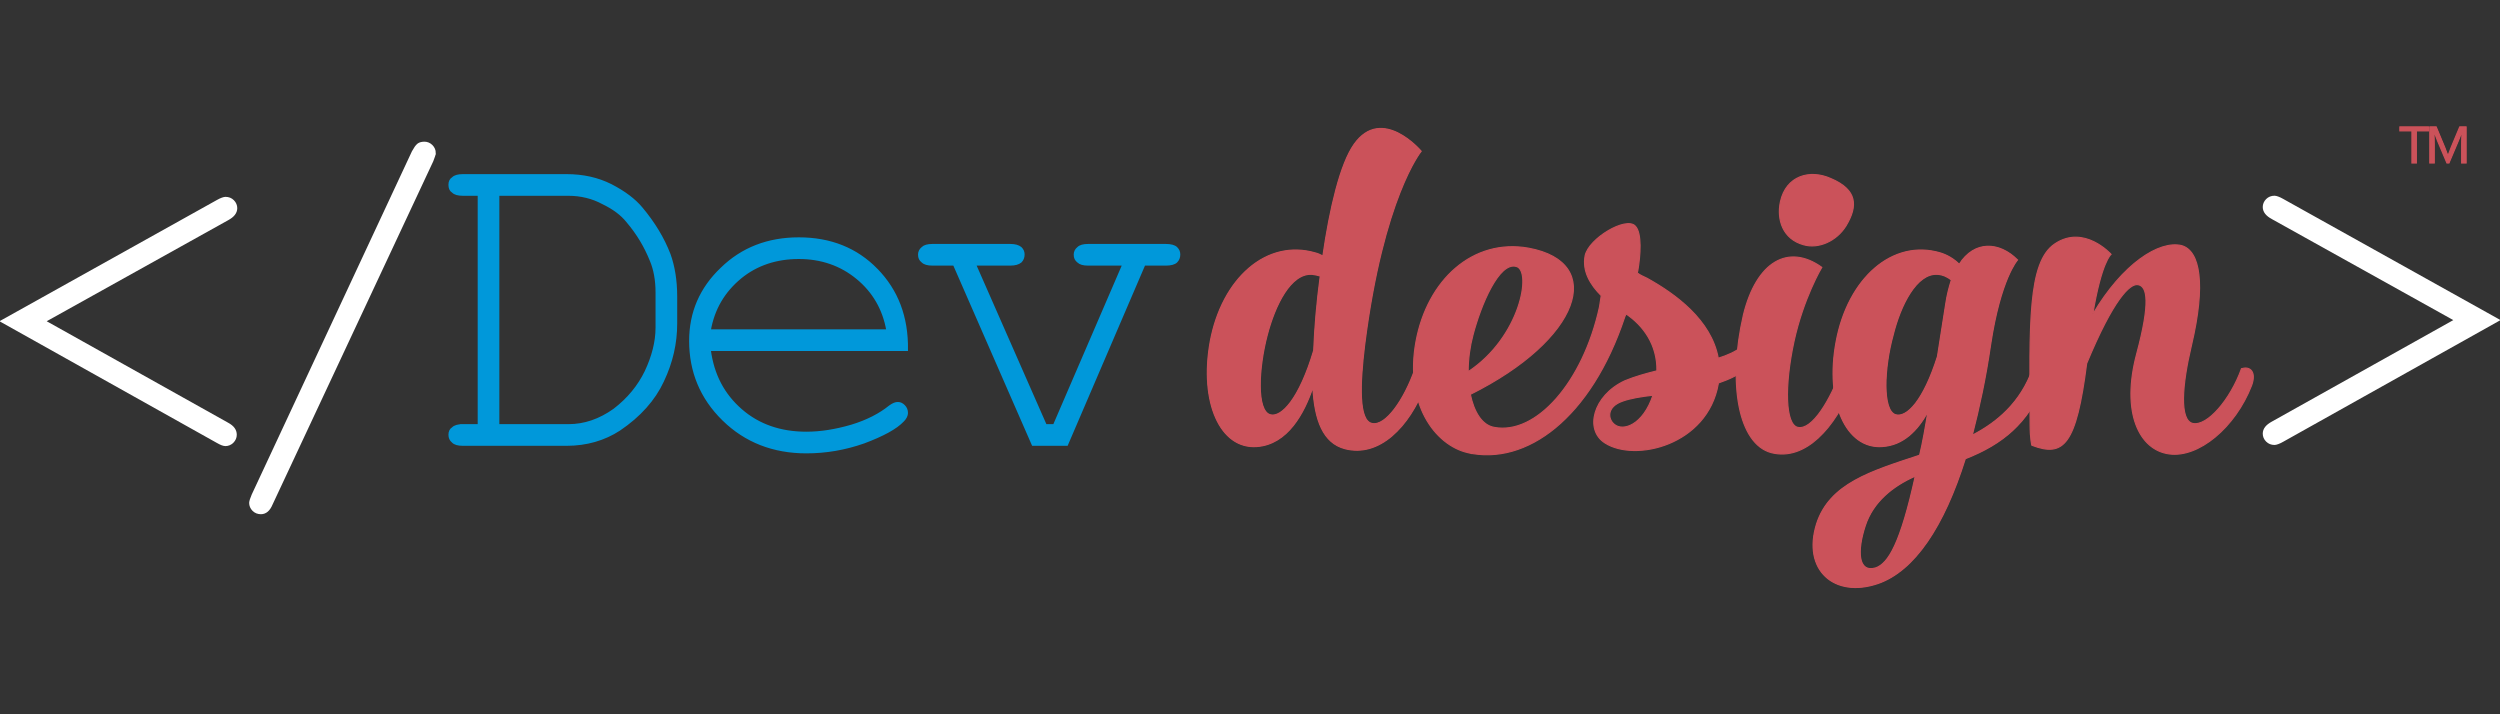 <?xml version="1.0" encoding="UTF-8"?>
<!DOCTYPE svg PUBLIC "-//W3C//DTD SVG 1.1//EN" "http://www.w3.org/Graphics/SVG/1.1/DTD/svg11.dtd">
<!-- Creator: CorelDRAW 2018 (64 Bit Versión de evaluación) -->
<svg xmlns="http://www.w3.org/2000/svg" xml:space="preserve" width="70mm" height="20mm" version="1.1" style="shape-rendering:geometricPrecision; text-rendering:geometricPrecision; image-rendering:optimizeQuality; fill-rule:evenodd; clip-rule:evenodd"
viewBox="0 0 7000 2000"
 xmlns:xlink="http://www.w3.org/1999/xlink">
 <rect x="0" y="0" width="7000" height="2000" fill="#333333" stroke="none"/>
 <defs>
  <style type="text/css">
   <![CDATA[
    .str0 {stroke:white;stroke-width:8.82;stroke-miterlimit:10}
    .str2 {stroke:#CB525A;stroke-width:3.24;stroke-miterlimit:10}
    .str3 {stroke:#CB525A;stroke-width:3.24;stroke-miterlimit:10}
    .str1 {stroke:#0098DA;stroke-width:6.5;stroke-miterlimit:10}
    .fil4 {fill:none;fill-rule:nonzero}
    .fil2 {fill:#0098DA;fill-rule:nonzero}
    .fil1 {fill:#04BEE9;fill-rule:nonzero}
    .fil3 {fill:#CB525A;fill-rule:nonzero}
    .fil5 {fill:#E63639;fill-rule:nonzero}
    .fil0 {fill:white;fill-rule:nonzero}
   ]]>
  </style>
 </defs>
 <g id="Capa_x0020_1">
  <g id="_2426484796448">
   <path class="fil0 str0" d="M609.63 1236.5c9.51,5.43 16.31,8.15 21.74,8.15 6.8,0 13.59,-2.72 19.03,-8.15 5.44,-5.44 8.15,-12.24 8.15,-19.03 0,-12.23 -6.79,-21.75 -21.74,-29.9l-515.09 -288.12 515.09 -286.77c14.95,-8.15 23.1,-17.67 23.1,-29.9 0,-6.79 -2.71,-13.59 -8.15,-19.02 -5.44,-5.44 -12.23,-8.16 -20.39,-8.16 -4.07,0 -12.23,2.72 -21.74,8.16l-602.07 335.69 602.07 337.05z"/>
   <path class="fil0 str0" d="M1215.8 428.31c0,-6.8 -2.72,-13.59 -8.16,-19.03 -5.44,-5.44 -12.23,-8.15 -19.03,-8.15 -6.79,0 -12.23,1.36 -16.31,4.07 -5.43,4.08 -9.51,10.87 -14.94,20.39l-448.5 960.86c-4.08,9.52 -6.8,17.67 -6.8,21.75 0,6.79 2.72,13.59 8.16,19.02 5.44,5.44 12.23,8.16 20.38,8.16 12.24,0 21.75,-8.16 28.54,-24.46l449.86 -960.87c4.08,-10.87 6.8,-17.67 6.8,-21.74z"/>
   <path class="fil0 str0" d="M6390.39 560.58c-9.51,-5.43 -17.67,-8.15 -21.75,-8.15 -8.15,0 -14.94,2.72 -20.38,8.15 -5.44,5.44 -8.16,12.23 -8.16,19.03 0,12.23 8.16,21.74 23.11,29.9l515.09 286.76 -515.09 288.13c-14.95,8.15 -23.11,17.66 -23.11,29.89 0,6.8 2.72,13.6 8.16,19.03 5.44,5.44 12.23,8.16 20.38,8.16 4.08,0 12.24,-2.72 21.75,-8.16l602.07 -337.05 -602.07 -335.69z"/>
   <path class="fil1" d="M1295.9 1190.85c-13.21,0 -22.45,2.65 -27.74,7.93 -6.6,3.96 -9.24,10.57 -9.24,18.49 0,7.93 2.64,14.53 9.24,19.82 5.29,5.28 14.53,7.92 27.74,7.92l290.6 0c55.47,0 105.67,-14.53 147.94,-42.27 56.79,-38.3 97.74,-84.54 121.51,-136.05 25.1,-52.83 36.99,-105.67 36.99,-161.15l0 -75.29c0,-44.91 -6.6,-84.53 -18.49,-117.55 -17.17,-44.91 -43.59,-88.5 -77.93,-129.45 -19.82,-23.78 -47.56,-44.91 -85.86,-64.72 -36.99,-18.49 -77.93,-27.74 -124.16,-27.74l-290.6 0c-13.21,0 -22.45,2.64 -27.74,7.92 -6.6,3.97 -9.24,10.57 -9.24,18.5 0,9.24 2.64,15.85 9.24,19.81 5.29,5.28 14.53,7.93 27.74,7.93l44.91 0 0 645.9 -44.91 0zm99.07 -645.9l196.81 0c34.34,0 67.37,7.92 96.43,23.77 30.37,14.53 52.83,31.7 68.68,51.52 29.06,34.34 50.19,70 66.04,109.63 10.57,25.1 15.86,55.47 15.86,88.5l0 99.06c0,39.63 -10.57,80.58 -30.39,122.84 -19.81,40.95 -48.87,76.62 -88.5,106.99 -40.94,29.06 -83.21,43.59 -128.12,43.59l-196.81 0 0 -645.9zm1059.47 210.02c-56.79,-58.13 -129.44,-87.18 -217.94,-87.18 -85.86,0 -158.51,27.74 -216.63,84.53 -58.12,55.48 -87.17,122.85 -87.17,202.1 0,85.85 30.38,159.82 92.46,220.58 62.08,60.76 140.01,91.14 232.47,91.14 55.48,0 108.31,-9.24 161.15,-27.73 52.83,-19.82 89.82,-39.63 109.63,-60.76 6.61,-6.61 10.57,-14.53 10.57,-21.14 0,-7.92 -2.64,-14.53 -7.93,-19.81 -5.28,-5.29 -10.56,-7.93 -17.17,-7.93 -6.6,0 -13.21,2.64 -22.45,9.25 -27.74,22.45 -63.41,40.95 -106.99,54.16 -44.92,13.21 -87.18,19.81 -126.81,19.81 -72.65,0 -133.41,-21.14 -182.28,-63.4 -50.19,-43.59 -79.25,-99.07 -88.5,-169.07l552.13 0c1.32,-92.47 -27.74,-166.43 -84.54,-224.55zm-467.59 170.39c10.57,-60.76 39.63,-109.63 85.86,-147.94 44.91,-36.98 100.38,-55.48 163.79,-55.48 62.08,0 117.56,18.5 163.79,56.8 44.91,36.99 73.96,85.86 84.53,146.62l-497.97 0zm1216.65 -184.92l60.76 0c13.21,0 23.78,-2.64 29.06,-7.93 5.29,-5.28 7.93,-11.89 7.93,-19.81 0,-7.93 -2.64,-13.21 -7.93,-18.5 -5.28,-5.28 -15.85,-7.92 -29.06,-7.92l-217.94 0c-13.21,0 -22.46,2.64 -27.74,7.92 -6.61,5.29 -9.25,11.89 -9.25,18.5 0,9.24 2.64,14.53 9.25,19.81 5.28,5.29 14.53,7.93 27.74,7.93l99.06 0 -194.17 450.41 -23.77 0 -198.13 -450.41 99.06 0c13.21,0 22.46,-2.64 29.06,-7.93 5.28,-5.28 7.92,-11.89 7.92,-19.81 0,-7.93 -2.64,-13.21 -7.92,-18.5 -6.6,-5.28 -15.85,-7.92 -29.06,-7.92l-217.94 0c-13.21,0 -22.46,2.64 -27.74,7.92 -6.61,5.29 -9.25,11.89 -9.25,18.5 0,9.24 2.64,14.53 9.25,19.81 5.28,5.29 14.53,7.93 27.74,7.93l60.76 0 220.58 504.57 95.11 0 216.62 -504.57z"/>
   <path class="fil2 str1" d="M1295.89 1190.87c-13.21,0 -22.46,2.65 -27.74,7.93 -6.6,3.96 -9.25,10.57 -9.25,18.49 0,7.93 2.65,14.53 9.25,19.81 5.28,5.29 14.53,7.93 27.74,7.93l290.59 0c55.48,0 105.67,-14.53 147.94,-42.27 56.8,-38.3 97.74,-84.53 121.52,-136.05 25.09,-52.83 36.98,-105.67 36.98,-161.14l0 -75.3c0,-44.9 -6.6,-84.54 -18.49,-117.56 -17.17,-44.91 -43.58,-88.49 -77.93,-129.44 -19.82,-23.78 -47.55,-44.91 -85.86,-64.72 -36.98,-18.49 -77.93,-27.74 -124.16,-27.74l-290.59 0c-13.21,0 -22.46,2.65 -27.74,7.92 -6.6,3.97 -9.25,10.58 -9.25,18.5 0,9.24 2.65,15.85 9.25,19.81 5.28,5.28 14.53,7.93 27.74,7.93l44.91 0 0 645.9 -44.91 0zm99.06 -645.9l196.81 0c34.34,0 67.36,7.92 96.43,23.77 30.37,14.53 52.83,31.7 68.68,51.51 29.06,34.35 50.19,70.01 66.05,109.64 10.56,25.1 15.85,55.48 15.85,88.49l0 99.08c0,39.62 -10.58,80.57 -30.39,122.84 -19.81,40.94 -48.87,76.61 -88.49,106.99 -40.95,29.06 -83.22,43.58 -128.13,43.58l-196.81 0 0 -645.9zm1059.65 210.02c-56.8,-58.13 -129.45,-87.19 -217.95,-87.19 -85.85,0 -158.52,27.75 -216.63,84.55 -58.12,55.47 -87.18,122.83 -87.18,202.09 0,85.86 30.39,159.82 92.47,220.58 62.08,60.77 140.01,91.15 232.47,91.15 55.48,0 108.32,-9.25 161.14,-27.74 52.84,-19.82 89.83,-39.63 109.65,-60.77 6.6,-6.6 10.56,-14.52 10.56,-21.13 0,-7.93 -2.65,-14.52 -7.92,-19.81 -5.29,-5.29 -10.58,-7.93 -17.18,-7.93 -6.6,0 -13.21,2.64 -22.45,9.25 -27.73,22.46 -63.41,40.95 -106.99,54.16 -44.92,13.2 -87.18,19.81 -126.81,19.81 -72.65,0 -133.41,-21.14 -182.28,-63.41 -50.19,-43.58 -79.25,-99.06 -88.5,-169.06l552.13 0c1.31,-92.47 -27.74,-166.43 -84.53,-224.55zm-467.6 170.39c10.57,-60.76 39.62,-109.63 85.86,-147.95 44.91,-36.97 100.38,-55.47 163.79,-55.47 62.08,0 117.55,18.5 163.79,56.8 44.91,36.99 73.97,85.86 84.53,146.62l-497.97 0zm1216.83 -184.92l60.76 0c13.2,0 23.77,-2.65 29.05,-7.93 5.29,-5.28 7.94,-11.88 7.94,-19.82 0,-7.92 -2.65,-13.2 -7.94,-18.48 -5.28,-5.29 -15.85,-7.93 -29.05,-7.93l-217.95 0c-13.2,0 -22.45,2.64 -27.74,7.93 -6.6,5.28 -9.24,11.88 -9.24,18.48 0,9.25 2.64,14.54 9.24,19.82 5.29,5.28 14.54,7.93 27.74,7.93l99.07 0 -194.17 450.41 -23.77 0 -198.13 -450.41 99.05 0c13.22,0 22.46,-2.65 29.06,-7.93 5.29,-5.28 7.93,-11.88 7.93,-19.82 0,-7.92 -2.64,-13.2 -7.93,-18.48 -6.6,-5.29 -15.84,-7.93 -29.06,-7.93l-217.94 0c-13.21,0 -22.45,2.64 -27.73,7.93 -6.62,5.28 -9.26,11.88 -9.26,18.48 0,9.25 2.64,14.54 9.26,19.82 5.28,5.28 14.52,7.93 27.73,7.93l60.76 0 220.59 504.57 95.1 0 216.63 -504.57zm130.43 504.55"/>
   <path class="fil3" d="M3696.74 772.89c-7.31,-2.45 -14.61,-3.66 -23.15,-4.87 -59.67,-3.67 -103.51,86.45 -125.44,170.51 -24.36,92.56 -30.45,211.91 8.52,222.87 31.67,8.53 81.61,-45.06 121.79,-180.25 2.45,-64.55 8.54,-135.19 18.28,-208.26zm7.3 -56.03c19.49,-133.97 48.72,-258.2 87.7,-313.02 77.95,-109.6 187.56,19.49 187.56,19.49 0,0 -105.97,129.1 -158.34,543.2 -13.39,109.61 -17.04,211.92 20.72,219.23 37.75,8.53 90.12,-65.77 120.57,-153.46l2.44 0c21.92,-7.31 41.4,8.53 25.57,47.5 -45.06,116.92 -129.1,200.95 -224.1,176.6 -60.89,-15.83 -85.25,-79.16 -90.12,-171.72 -24.36,71.85 -70.65,159.54 -157.12,165.63 -102.31,7.31 -160.77,-124.22 -130.32,-293.52 32.88,-177.82 158.33,-288.65 294.74,-248.47 6.09,1.24 13.4,4.87 20.7,8.54z"/>
   <path class="fil3 str2" d="M3696.74 772.89c-7.31,-2.45 -14.61,-3.66 -23.15,-4.87 -59.67,-3.67 -103.51,86.45 -125.44,170.51 -24.36,92.56 -30.45,211.91 8.52,222.87 31.67,8.53 81.61,-45.06 121.79,-180.25 2.45,-64.55 8.54,-135.19 18.28,-208.26zm7.3 -56.03c19.49,-133.97 48.72,-258.2 87.7,-313.02 77.95,-109.6 187.56,19.49 187.56,19.49 0,0 -105.97,129.1 -158.34,543.2 -13.39,109.61 -17.04,211.92 20.72,219.23 37.75,8.53 90.12,-65.77 120.57,-153.46l2.44 0c21.92,-7.31 41.4,8.53 25.57,47.5 -45.06,116.92 -129.1,200.95 -224.1,176.6 -60.89,-15.83 -85.25,-79.16 -90.12,-171.72 -24.36,71.85 -70.65,159.54 -157.12,165.63 -102.31,7.31 -160.77,-124.22 -130.32,-293.52 32.88,-177.82 158.33,-288.65 294.74,-248.47 6.09,1.24 13.4,4.87 20.7,8.54z"/>
   <path class="fil3" d="M4628.43 1106.6c-32.88,3.65 -63.34,8.52 -86.47,17.05 -43.85,15.83 -40.2,49.93 -21.92,64.55 24.36,20.7 80.38,2.43 108.39,-81.6zm-517.61 -65.77c146.15,-96.22 179.03,-282.56 135.18,-294.74 -48.71,-14.62 -99.88,108.38 -121.79,192.44 -8.52,31.66 -13.39,66.97 -13.39,102.3zm-1.23 226.53c-92.56,-21.92 -176.6,-137.62 -144.93,-310.57 31.66,-172.95 159.55,-289.87 315.44,-261.85 218.01,40.18 144.94,255.76 -163.2,409.22 9.74,47.5 31.67,86.47 66.99,92.56 116.92,21.93 248.46,-125.45 294.73,-337.37 1.23,-10.96 3.65,-20.7 4.88,-31.66 -30.45,-30.44 -53.59,-68.21 -45.07,-112.05 10.97,-48.72 114.49,-109.63 140.07,-82.82 19.49,19.48 14.62,82.82 7.3,125.45 -1.22,2.43 -1.22,4.88 -1.22,6.08 7.32,6.09 17.06,9.75 26.8,14.62 79.17,43.84 180.26,116.92 199.74,224.1 51.15,-15.83 91.35,-40.19 110.83,-95.01l1.22 0c23.14,-8.51 41.41,8.54 26.79,46.29 -25.56,64.55 -77.94,97.44 -138.84,118.14l0 2.44c-30.45,171.73 -232.62,219.22 -316.66,165.64 -58.46,-36.54 -34.1,-132.76 54.81,-174.17 29.23,-12.18 60.89,-20.7 90.12,-28.01 1.22,-73.07 -37.75,-126.66 -86.47,-159.56l-3.65 8.54c-95,284.99 -276.48,416.53 -439.68,379.99z"/>
   <path class="fil4 str2" d="M4628.43 1106.6c-32.88,3.65 -63.34,8.52 -86.47,17.05 -43.85,15.83 -40.2,49.93 -21.92,64.55 24.36,20.7 80.38,2.43 108.39,-81.6zm-517.61 -65.77c146.15,-96.22 179.03,-282.56 135.18,-294.74 -48.71,-14.62 -99.88,108.38 -121.79,192.44 -8.52,31.66 -13.39,66.97 -13.39,102.3zm-1.23 226.53c-92.56,-21.92 -176.6,-137.62 -144.93,-310.57 31.66,-172.95 159.55,-289.87 315.44,-261.85 218.01,40.18 144.94,255.76 -163.2,409.22 9.74,47.5 31.67,86.47 66.99,92.56 116.92,21.93 248.46,-125.45 294.73,-337.37 1.23,-10.96 3.65,-20.7 4.88,-31.66 -30.45,-30.44 -53.59,-68.21 -45.07,-112.05 10.97,-48.72 114.49,-109.63 140.07,-82.82 19.49,19.48 14.62,82.82 7.3,125.45 -1.22,2.43 -1.22,4.88 -1.22,6.08 7.32,6.09 17.06,9.75 26.8,14.62 79.17,43.84 180.26,116.92 199.74,224.1 51.15,-15.83 91.35,-40.19 110.83,-95.01l1.22 0c23.14,-8.51 41.41,8.54 26.79,46.29 -25.56,64.55 -77.94,97.44 -138.84,118.14l0 2.44c-30.45,171.73 -232.62,219.22 -316.66,165.64 -58.46,-36.54 -34.1,-132.76 54.81,-174.17 29.23,-12.18 60.89,-20.7 90.12,-28.01 1.22,-73.07 -37.75,-126.66 -86.47,-159.56l-3.65 8.54c-95,284.99 -276.48,416.53 -439.68,379.99z"/>
   <path class="fil3" d="M5049.81 685.2c-57.23,-15.85 -75.51,-69.44 -64.55,-120.59 15.84,-71.85 81.6,-91.34 141.28,-64.54 74.3,31.66 75.52,76.72 42.63,131.54 -26.79,43.84 -77.95,65.76 -119.36,53.59zm108.4 347.1c21.92,-7.31 41.41,8.53 26.79,47.5 -46.27,116.92 -130.31,211.91 -225.32,187.56 -91.34,-24.35 -123,-191.22 -77.95,-386.08 36.55,-148.6 125.46,-199.75 219.23,-132.75 0,0 -51.15,85.25 -77.95,208.26 -26.79,124.22 -24.35,232.62 10.97,239.93 40.19,8.53 91.34,-76.73 123.01,-164.42l1.22 0z"/>
   <path class="fil4 str2" d="M5049.81 685.2c-57.23,-15.85 -75.51,-69.44 -64.55,-120.59 15.84,-71.85 81.6,-91.34 141.28,-64.54 74.3,31.66 75.52,76.72 42.63,131.54 -26.79,43.84 -77.95,65.76 -119.36,53.59zm108.4 347.1c21.92,-7.31 41.41,8.53 26.79,47.5 -46.27,116.92 -130.31,211.91 -225.32,187.56 -91.34,-24.35 -123,-191.22 -77.95,-386.08 36.55,-148.6 125.46,-199.75 219.23,-132.75 0,0 -51.15,85.25 -77.95,208.26 -26.79,124.22 -24.35,232.62 10.97,239.93 40.19,8.53 91.34,-76.73 123.01,-164.42l1.22 0z"/>
   <path class="fil3" d="M5463.89 783.84c-10.97,-8.52 -23.14,-14.61 -38.98,-15.82 -58.46,-3.67 -103.52,86.45 -124.22,170.51 -25.58,92.56 -30.45,211.91 7.3,222.87 31.67,8.53 77.95,-40.19 116.92,-163.2l23.14 -147.36c3.66,-25.6 9.74,-47.51 15.84,-67zm-101.09 549.28c-63.33,28.02 -118.14,71.86 -140.06,138.84 -23.15,70.65 -20.71,132.76 29.23,118.15 35.31,-12.18 69.42,-68.21 110.83,-256.99zm123.02 -593.13c42.62,-66.98 112.05,-63.33 163.19,-12.18 0,0 -47.5,52.38 -75.5,238.72 -13.41,92.56 -31.67,176.61 -51.16,252.12 68.2,-35.33 135.18,-90.13 169.28,-186.35l2.45 0c20.71,-7.31 41.4,8.53 25.58,47.5 -41.42,103.52 -110.84,163.21 -216.8,204.61 -59.68,190 -142.5,314.22 -244.81,349.54 -121.79,41.42 -211.91,-37.75 -171.72,-166.86 36.53,-113.26 152.23,-147.36 288.64,-192.43 8.54,-35.31 15.84,-76.72 23.15,-121.78 -28.02,51.15 -68.2,93.78 -127.88,97.43 -101.09,7.31 -160.77,-124.22 -129.11,-293.52 32.89,-177.82 158.34,-288.65 292.3,-248.47 19.49,6.11 37.77,17.06 52.39,31.67z"/>
   <path class="fil3 str2" d="M5463.89 783.84c-10.97,-8.52 -23.14,-14.61 -38.98,-15.82 -58.46,-3.67 -103.52,86.45 -124.22,170.51 -25.58,92.56 -30.45,211.91 7.3,222.87 31.67,8.53 77.95,-40.19 116.92,-163.2l23.14 -147.36c3.66,-25.6 9.74,-47.51 15.84,-67zm-101.09 549.28c-63.33,28.02 -118.14,71.86 -140.06,138.84 -23.15,70.65 -20.71,132.76 29.23,118.15 35.31,-12.18 69.42,-68.21 110.83,-256.99zm123.02 -593.13c42.62,-66.98 112.05,-63.33 163.19,-12.18 0,0 -47.5,52.38 -75.5,238.72 -13.41,92.56 -31.67,176.61 -51.16,252.12 68.2,-35.33 135.18,-90.13 169.28,-186.35l2.45 0c20.71,-7.31 41.4,8.53 25.58,47.5 -41.42,103.52 -110.84,163.21 -216.8,204.61 -59.68,190 -142.5,314.22 -244.81,349.54 -121.79,41.42 -211.91,-37.75 -171.72,-166.86 36.53,-113.26 152.23,-147.36 288.64,-192.43 8.54,-35.31 15.84,-76.72 23.15,-121.78 -28.02,51.15 -68.2,93.78 -127.88,97.43 -101.09,7.31 -160.77,-124.22 -129.11,-293.52 32.89,-177.82 158.34,-288.65 292.3,-248.47 19.49,6.11 37.77,17.06 52.39,31.67z"/>
   <path class="fil3" d="M5753.76 682.76c81.6,-54.82 157.11,29.22 157.11,29.22 0,0 -26.79,20.7 -51.15,168.09 84.04,-142.52 186.34,-207.06 248.45,-192.44 52.37,14.61 68.21,108.38 28.01,278.9 -26.78,112.05 -34.1,210.71 3.66,219.23 40.19,8.53 104.74,-65.77 136.4,-153.46l1.23 0c21.93,-7.31 41.41,8.53 26.8,47.5 -46.29,118.14 -148.6,202.17 -230.2,191.21 -84.04,-10.95 -135.18,-115.7 -91.34,-280.12 38.98,-144.93 29.23,-188.77 4.87,-193.64 -23.15,-6.11 -70.64,41.4 -144.94,220.43 -29.23,228.98 -64.54,263.07 -153.45,228.98 0,0 -4.87,-17.06 -4.87,-58.46 -1.23,-280.14 -7.32,-454.29 69.42,-505.44z"/>
   <path class="fil4 str2" d="M5753.76 682.76c81.6,-54.82 157.11,29.22 157.11,29.22 0,0 -26.79,20.7 -51.15,168.09 84.04,-142.52 186.34,-207.06 248.45,-192.44 52.37,14.61 68.21,108.38 28.01,278.9 -26.78,112.05 -34.1,210.71 3.66,219.23 40.19,8.53 104.74,-65.77 136.4,-153.46l1.23 0c21.93,-7.31 41.41,8.53 26.8,47.5 -46.29,118.14 -148.6,202.17 -230.2,191.21 -84.04,-10.95 -135.18,-115.7 -91.34,-280.12 38.98,-144.93 29.23,-188.77 4.87,-193.64 -23.15,-6.11 -70.64,41.4 -144.94,220.43 -29.23,228.98 -64.54,263.07 -153.45,228.98 0,0 -4.87,-17.06 -4.87,-58.46 -1.23,-280.14 -7.32,-454.29 69.42,-505.44z"/>
   <path class="fil5" d="M6765.97 366.11l33.77 0 0 -11.15 -79.92 0 0 11.15 33.76 0 0 89.99 12.39 0 0 -89.99zm116.97 29.58c3.25,-7.74 6.81,-16.72 10.53,-27.1l0.62 0c-0.77,14.25 -1.08,27.1 -1.08,38.57l0 48.94 12.39 0 0 -101.14 -17.82 0 -23.85 57.15c-2.32,5.58 -5.26,13.48 -8.98,23.7l-0.31 0c-3.25,-9.14 -6.35,-17.04 -8.98,-23.7l-23.85 -57.15 -17.81 0 0 101.14 12.38 0 0 -48.94c0,-11.62 -0.31,-24.48 -1.08,-38.57l0.62 0c3.56,9.76 7.13,18.74 10.53,27.1l25.56 60.41 5.57 0 25.56 -60.41z"/>
   <path class="fil3 str3" d="M6765.78 366.47l33.76 0 0 -11.15 -79.92 0 0 11.15 33.78 0 0 89.99 12.38 0 0 -89.99zm116.8 29.58c3.25,-7.74 6.81,-16.72 10.53,-27.1l0.62 0c-0.78,14.25 -1.08,27.1 -1.08,38.57l0 48.94 12.39 0 0 -101.14 -17.82 0 -23.84 57.15c-2.32,5.57 -5.27,13.47 -8.99,23.7l-0.31 0c-3.25,-9.14 -6.35,-17.04 -8.99,-23.7l-23.84 -57.15 -17.82 0 0 101.14 12.39 0 0 -48.94c0,-11.62 -0.3,-24.47 -1.08,-38.57l0.61 0c3.58,9.76 7.13,18.75 10.54,27.1l25.55 60.41 5.58 0 25.56 -60.41zm35.68 60.05"/>
  </g>
 </g>
</svg>
